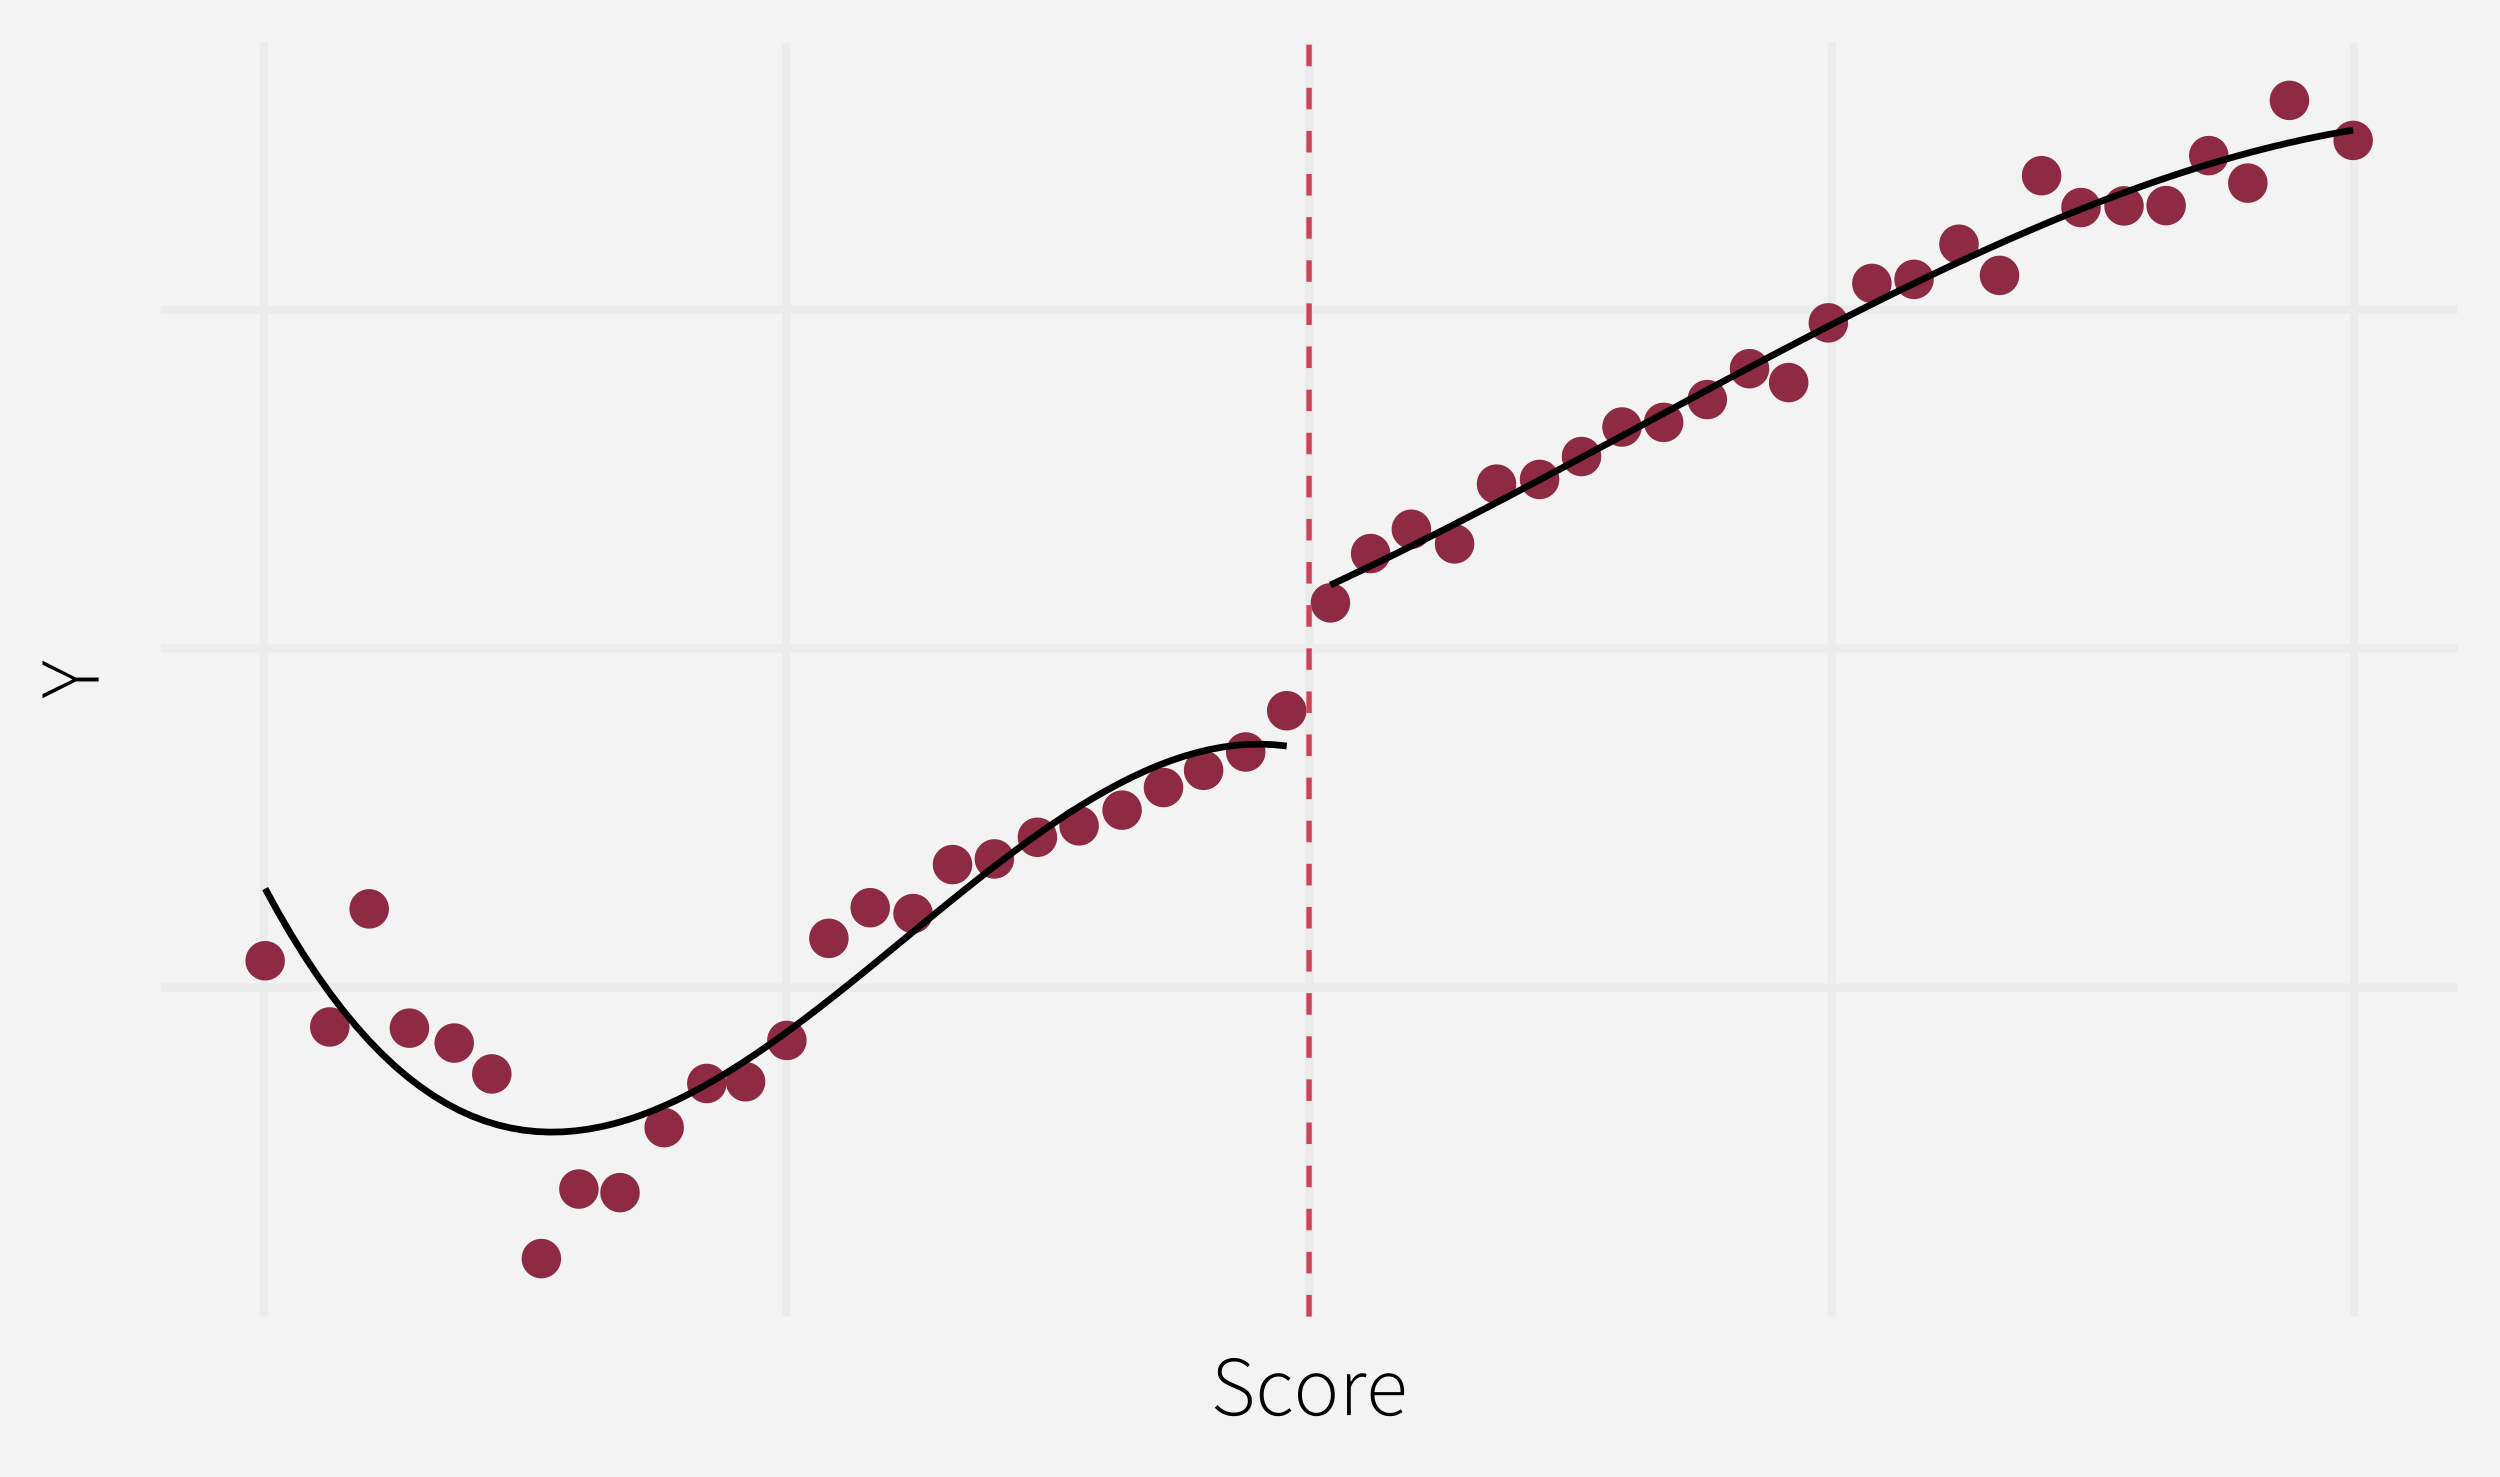 <?xml version="1.0" encoding="UTF-8"?>
<svg xmlns="http://www.w3.org/2000/svg" xmlns:xlink="http://www.w3.org/1999/xlink" width="792" height="468" viewBox="0 0 792 468">
<defs>
<clipPath id="clip-0">
<path clip-rule="nonzero" d="M 50.93 13.449 L 778.551 13.449 L 778.551 417.07 L 50.93 417.07 Z M 50.93 13.449 "/>
</clipPath>
<clipPath id="clip-1">
<path clip-rule="nonzero" d="M 50.93 311 L 778.551 311 L 778.551 315 L 50.93 315 Z M 50.93 311 "/>
</clipPath>
<clipPath id="clip-2">
<path clip-rule="nonzero" d="M 50.93 204 L 778.551 204 L 778.551 207 L 50.93 207 Z M 50.93 204 "/>
</clipPath>
<clipPath id="clip-3">
<path clip-rule="nonzero" d="M 50.93 96 L 778.551 96 L 778.551 100 L 50.93 100 Z M 50.93 96 "/>
</clipPath>
<clipPath id="clip-4">
<path clip-rule="nonzero" d="M 82 13.449 L 85 13.449 L 85 417.07 L 82 417.07 Z M 82 13.449 "/>
</clipPath>
<clipPath id="clip-5">
<path clip-rule="nonzero" d="M 247 13.449 L 251 13.449 L 251 417.07 L 247 417.07 Z M 247 13.449 "/>
</clipPath>
<clipPath id="clip-6">
<path clip-rule="nonzero" d="M 413 13.449 L 417 13.449 L 417 417.07 L 413 417.07 Z M 413 13.449 "/>
</clipPath>
<clipPath id="clip-7">
<path clip-rule="nonzero" d="M 578 13.449 L 582 13.449 L 582 417.07 L 578 417.07 Z M 578 13.449 "/>
</clipPath>
<clipPath id="clip-8">
<path clip-rule="nonzero" d="M 744 13.449 L 748 13.449 L 748 417.07 L 744 417.07 Z M 744 13.449 "/>
</clipPath>
<clipPath id="clip-9">
<path clip-rule="nonzero" d="M 413 13.449 L 416 13.449 L 416 417.07 L 413 417.07 Z M 413 13.449 "/>
</clipPath>
</defs>
<rect x="-79.2" y="-46.8" width="950.4" height="561.6" fill="rgb(100%, 100%, 100%)" fill-opacity="1"/>
<rect x="-79.2" y="-46.8" width="950.4" height="561.6" fill="rgb(95.294%, 95.294%, 95.294%)" fill-opacity="1"/>
<path fill="none" stroke-width="2.619" stroke-linecap="round" stroke-linejoin="round" stroke="rgb(95.294%, 95.294%, 95.294%)" stroke-opacity="1" stroke-miterlimit="10" d="M 0 468 L 792 468 L 792 0 L 0 0 Z M 0 468 "/>
<g clip-path="url(#clip-0)">
<path fill-rule="nonzero" fill="rgb(95.294%, 95.294%, 95.294%)" fill-opacity="1" stroke-width="2.619" stroke-linecap="round" stroke-linejoin="round" stroke="rgb(95.294%, 95.294%, 95.294%)" stroke-opacity="1" stroke-miterlimit="10" d="M 50.93 417.07 L 778.551 417.07 L 778.551 13.449 L 50.93 13.449 Z M 50.93 417.07 "/>
</g>
<g clip-path="url(#clip-1)">
<path fill="none" stroke-width="2.619" stroke-linecap="butt" stroke-linejoin="round" stroke="rgb(92.157%, 92.157%, 92.157%)" stroke-opacity="1" stroke-miterlimit="10" d="M 50.93 312.867 L 778.551 312.867 "/>
</g>
<g clip-path="url(#clip-2)">
<path fill="none" stroke-width="2.619" stroke-linecap="butt" stroke-linejoin="round" stroke="rgb(92.157%, 92.157%, 92.157%)" stroke-opacity="1" stroke-miterlimit="10" d="M 50.93 205.48 L 778.551 205.48 "/>
</g>
<g clip-path="url(#clip-3)">
<path fill="none" stroke-width="2.619" stroke-linecap="butt" stroke-linejoin="round" stroke="rgb(92.157%, 92.157%, 92.157%)" stroke-opacity="1" stroke-miterlimit="10" d="M 50.93 98.098 L 778.551 98.098 "/>
</g>
<g clip-path="url(#clip-4)">
<path fill="none" stroke-width="2.619" stroke-linecap="butt" stroke-linejoin="round" stroke="rgb(92.157%, 92.157%, 92.157%)" stroke-opacity="1" stroke-miterlimit="10" d="M 83.586 417.07 L 83.586 13.449 "/>
</g>
<g clip-path="url(#clip-5)">
<path fill="none" stroke-width="2.619" stroke-linecap="butt" stroke-linejoin="round" stroke="rgb(92.157%, 92.157%, 92.157%)" stroke-opacity="1" stroke-miterlimit="10" d="M 249.148 417.07 L 249.148 13.449 "/>
</g>
<g clip-path="url(#clip-6)">
<path fill="none" stroke-width="2.619" stroke-linecap="butt" stroke-linejoin="round" stroke="rgb(92.157%, 92.157%, 92.157%)" stroke-opacity="1" stroke-miterlimit="10" d="M 414.711 417.07 L 414.711 13.449 "/>
</g>
<g clip-path="url(#clip-7)">
<path fill="none" stroke-width="2.619" stroke-linecap="butt" stroke-linejoin="round" stroke="rgb(92.157%, 92.157%, 92.157%)" stroke-opacity="1" stroke-miterlimit="10" d="M 580.273 417.07 L 580.273 13.449 "/>
</g>
<g clip-path="url(#clip-8)">
<path fill="none" stroke-width="2.619" stroke-linecap="butt" stroke-linejoin="round" stroke="rgb(92.157%, 92.157%, 92.157%)" stroke-opacity="1" stroke-miterlimit="10" d="M 745.832 417.07 L 745.832 13.449 "/>
</g>
<path fill-rule="nonzero" fill="rgb(56.078%, 16.471%, 26.275%)" fill-opacity="1" stroke-width="0.709" stroke-linecap="round" stroke-linejoin="round" stroke="rgb(56.078%, 16.471%, 26.275%)" stroke-opacity="1" stroke-miterlimit="10" d="M 89.906 304.359 C 89.906 307.621 87.262 310.262 84.004 310.262 C 80.742 310.262 78.102 307.621 78.102 304.359 C 78.102 301.102 80.742 298.457 84.004 298.457 C 87.262 298.457 89.906 301.102 89.906 304.359 "/>
<path fill-rule="nonzero" fill="rgb(56.078%, 16.471%, 26.275%)" fill-opacity="1" stroke-width="0.709" stroke-linecap="round" stroke-linejoin="round" stroke="rgb(56.078%, 16.471%, 26.275%)" stroke-opacity="1" stroke-miterlimit="10" d="M 110.371 325.336 C 110.371 328.594 107.727 331.238 104.469 331.238 C 101.207 331.238 98.566 328.594 98.566 325.336 C 98.566 322.074 101.207 319.434 104.469 319.434 C 107.727 319.434 110.371 322.074 110.371 325.336 "/>
<path fill-rule="nonzero" fill="rgb(56.078%, 16.471%, 26.275%)" fill-opacity="1" stroke-width="0.709" stroke-linecap="round" stroke-linejoin="round" stroke="rgb(56.078%, 16.471%, 26.275%)" stroke-opacity="1" stroke-miterlimit="10" d="M 122.867 287.934 C 122.867 291.195 120.227 293.836 116.965 293.836 C 113.703 293.836 111.062 291.195 111.062 287.934 C 111.062 284.676 113.703 282.031 116.965 282.031 C 120.227 282.031 122.867 284.676 122.867 287.934 "/>
<path fill-rule="nonzero" fill="rgb(56.078%, 16.471%, 26.275%)" fill-opacity="1" stroke-width="0.709" stroke-linecap="round" stroke-linejoin="round" stroke="rgb(56.078%, 16.471%, 26.275%)" stroke-opacity="1" stroke-miterlimit="10" d="M 135.609 325.719 C 135.609 328.98 132.965 331.621 129.707 331.621 C 126.445 331.621 123.801 328.98 123.801 325.719 C 123.801 322.461 126.445 319.816 129.707 319.816 C 132.965 319.816 135.609 322.461 135.609 325.719 "/>
<path fill-rule="nonzero" fill="rgb(56.078%, 16.471%, 26.275%)" fill-opacity="1" stroke-width="0.709" stroke-linecap="round" stroke-linejoin="round" stroke="rgb(56.078%, 16.471%, 26.275%)" stroke-opacity="1" stroke-miterlimit="10" d="M 149.797 330.438 C 149.797 333.699 147.152 336.34 143.895 336.34 C 140.633 336.34 137.992 333.699 137.992 330.438 C 137.992 327.176 140.633 324.535 143.895 324.535 C 147.152 324.535 149.797 327.176 149.797 330.438 "/>
<path fill-rule="nonzero" fill="rgb(56.078%, 16.471%, 26.275%)" fill-opacity="1" stroke-width="0.709" stroke-linecap="round" stroke-linejoin="round" stroke="rgb(56.078%, 16.471%, 26.275%)" stroke-opacity="1" stroke-miterlimit="10" d="M 161.699 340.219 C 161.699 343.48 159.059 346.121 155.797 346.121 C 152.539 346.121 149.895 343.48 149.895 340.219 C 149.895 336.961 152.539 334.316 155.797 334.316 C 159.059 334.316 161.699 336.961 161.699 340.219 "/>
<path fill-rule="nonzero" fill="rgb(56.078%, 16.471%, 26.275%)" fill-opacity="1" stroke-width="0.709" stroke-linecap="round" stroke-linejoin="round" stroke="rgb(56.078%, 16.471%, 26.275%)" stroke-opacity="1" stroke-miterlimit="10" d="M 177.406 398.723 C 177.406 401.984 174.766 404.629 171.504 404.629 C 168.246 404.629 165.602 401.984 165.602 398.723 C 165.602 395.465 168.246 392.82 171.504 392.82 C 174.766 392.82 177.406 395.465 177.406 398.723 "/>
<path fill-rule="nonzero" fill="rgb(56.078%, 16.471%, 26.275%)" fill-opacity="1" stroke-width="0.709" stroke-linecap="round" stroke-linejoin="round" stroke="rgb(56.078%, 16.471%, 26.275%)" stroke-opacity="1" stroke-miterlimit="10" d="M 189.297 376.691 C 189.297 379.953 186.656 382.594 183.395 382.594 C 180.137 382.594 177.492 379.953 177.492 376.691 C 177.492 373.43 180.137 370.789 183.395 370.789 C 186.656 370.789 189.297 373.43 189.297 376.691 "/>
<path fill-rule="nonzero" fill="rgb(56.078%, 16.471%, 26.275%)" fill-opacity="1" stroke-width="0.709" stroke-linecap="round" stroke-linejoin="round" stroke="rgb(56.078%, 16.471%, 26.275%)" stroke-opacity="1" stroke-miterlimit="10" d="M 202.328 377.824 C 202.328 381.086 199.684 383.727 196.422 383.727 C 193.164 383.727 190.52 381.086 190.52 377.824 C 190.52 374.566 193.164 371.922 196.422 371.922 C 199.684 371.922 202.328 374.566 202.328 377.824 "/>
<path fill-rule="nonzero" fill="rgb(56.078%, 16.471%, 26.275%)" fill-opacity="1" stroke-width="0.709" stroke-linecap="round" stroke-linejoin="round" stroke="rgb(56.078%, 16.471%, 26.275%)" stroke-opacity="1" stroke-miterlimit="10" d="M 216.309 357.234 C 216.309 360.496 213.668 363.137 210.406 363.137 C 207.148 363.137 204.504 360.496 204.504 357.234 C 204.504 353.977 207.148 351.332 210.406 351.332 C 213.668 351.332 216.309 353.977 216.309 357.234 "/>
<path fill-rule="nonzero" fill="rgb(56.078%, 16.471%, 26.275%)" fill-opacity="1" stroke-width="0.709" stroke-linecap="round" stroke-linejoin="round" stroke="rgb(56.078%, 16.471%, 26.275%)" stroke-opacity="1" stroke-miterlimit="10" d="M 229.82 343.238 C 229.82 346.496 227.18 349.141 223.918 349.141 C 220.66 349.141 218.016 346.496 218.016 343.238 C 218.016 339.977 220.66 337.336 223.918 337.336 C 227.18 337.336 229.82 339.977 229.82 343.238 "/>
<path fill-rule="nonzero" fill="rgb(56.078%, 16.471%, 26.275%)" fill-opacity="1" stroke-width="0.709" stroke-linecap="round" stroke-linejoin="round" stroke="rgb(56.078%, 16.471%, 26.275%)" stroke-opacity="1" stroke-miterlimit="10" d="M 242.105 342.703 C 242.105 345.965 239.465 348.605 236.203 348.605 C 232.945 348.605 230.301 345.965 230.301 342.703 C 230.301 339.445 232.945 336.801 236.203 336.801 C 239.465 336.801 242.105 339.445 242.105 342.703 "/>
<path fill-rule="nonzero" fill="rgb(56.078%, 16.471%, 26.275%)" fill-opacity="1" stroke-width="0.709" stroke-linecap="round" stroke-linejoin="round" stroke="rgb(56.078%, 16.471%, 26.275%)" stroke-opacity="1" stroke-miterlimit="10" d="M 255.188 329.609 C 255.188 332.871 252.543 335.512 249.285 335.512 C 246.023 335.512 243.383 332.871 243.383 329.609 C 243.383 326.352 246.023 323.707 249.285 323.707 C 252.543 323.707 255.188 326.352 255.188 329.609 "/>
<path fill-rule="nonzero" fill="rgb(56.078%, 16.471%, 26.275%)" fill-opacity="1" stroke-width="0.709" stroke-linecap="round" stroke-linejoin="round" stroke="rgb(56.078%, 16.471%, 26.275%)" stroke-opacity="1" stroke-miterlimit="10" d="M 268.496 297.273 C 268.496 300.531 265.852 303.176 262.594 303.176 C 259.332 303.176 256.691 300.531 256.691 297.273 C 256.691 294.012 259.332 291.371 262.594 291.371 C 265.852 291.371 268.496 294.012 268.496 297.273 "/>
<path fill-rule="nonzero" fill="rgb(56.078%, 16.471%, 26.275%)" fill-opacity="1" stroke-width="0.709" stroke-linecap="round" stroke-linejoin="round" stroke="rgb(56.078%, 16.471%, 26.275%)" stroke-opacity="1" stroke-miterlimit="10" d="M 281.59 287.559 C 281.59 290.816 278.949 293.461 275.688 293.461 C 272.43 293.461 269.785 290.816 269.785 287.559 C 269.785 284.297 272.43 281.656 275.688 281.656 C 278.949 281.656 281.59 284.297 281.59 287.559 "/>
<path fill-rule="nonzero" fill="rgb(56.078%, 16.471%, 26.275%)" fill-opacity="1" stroke-width="0.709" stroke-linecap="round" stroke-linejoin="round" stroke="rgb(56.078%, 16.471%, 26.275%)" stroke-opacity="1" stroke-miterlimit="10" d="M 295.16 289.418 C 295.16 292.68 292.516 295.32 289.258 295.32 C 285.996 295.32 283.355 292.68 283.355 289.418 C 283.355 286.16 285.996 283.516 289.258 283.516 C 292.516 283.516 295.16 286.16 295.16 289.418 "/>
<path fill-rule="nonzero" fill="rgb(56.078%, 16.471%, 26.275%)" fill-opacity="1" stroke-width="0.709" stroke-linecap="round" stroke-linejoin="round" stroke="rgb(56.078%, 16.471%, 26.275%)" stroke-opacity="1" stroke-miterlimit="10" d="M 307.656 273.898 C 307.656 277.156 305.012 279.801 301.754 279.801 C 298.492 279.801 295.852 277.156 295.852 273.898 C 295.852 270.637 298.492 267.996 301.754 267.996 C 305.012 267.996 307.656 270.637 307.656 273.898 "/>
<path fill-rule="nonzero" fill="rgb(56.078%, 16.471%, 26.275%)" fill-opacity="1" stroke-width="0.709" stroke-linecap="round" stroke-linejoin="round" stroke="rgb(56.078%, 16.471%, 26.275%)" stroke-opacity="1" stroke-miterlimit="10" d="M 320.93 272.109 C 320.93 275.367 318.285 278.012 315.023 278.012 C 311.766 278.012 309.121 275.367 309.121 272.109 C 309.121 268.848 311.766 266.207 315.023 266.207 C 318.285 266.207 320.93 268.848 320.93 272.109 "/>
<path fill-rule="nonzero" fill="rgb(56.078%, 16.471%, 26.275%)" fill-opacity="1" stroke-width="0.709" stroke-linecap="round" stroke-linejoin="round" stroke="rgb(56.078%, 16.471%, 26.275%)" stroke-opacity="1" stroke-miterlimit="10" d="M 334.559 265.246 C 334.559 268.504 331.914 271.148 328.656 271.148 C 325.395 271.148 322.754 268.504 322.754 265.246 C 322.754 261.984 325.395 259.344 328.656 259.344 C 331.914 259.344 334.559 261.984 334.559 265.246 "/>
<path fill-rule="nonzero" fill="rgb(56.078%, 16.471%, 26.275%)" fill-opacity="1" stroke-width="0.709" stroke-linecap="round" stroke-linejoin="round" stroke="rgb(56.078%, 16.471%, 26.275%)" stroke-opacity="1" stroke-miterlimit="10" d="M 347.758 261.629 C 347.758 264.887 345.113 267.531 341.855 267.531 C 338.594 267.531 335.953 264.887 335.953 261.629 C 335.953 258.367 338.594 255.727 341.855 255.727 C 345.113 255.727 347.758 258.367 347.758 261.629 "/>
<path fill-rule="nonzero" fill="rgb(56.078%, 16.471%, 26.275%)" fill-opacity="1" stroke-width="0.709" stroke-linecap="round" stroke-linejoin="round" stroke="rgb(56.078%, 16.471%, 26.275%)" stroke-opacity="1" stroke-miterlimit="10" d="M 361.379 256.652 C 361.379 259.914 358.734 262.559 355.477 262.559 C 352.215 262.559 349.574 259.914 349.574 256.652 C 349.574 253.395 352.215 250.75 355.477 250.75 C 358.734 250.75 361.379 253.395 361.379 256.652 "/>
<path fill-rule="nonzero" fill="rgb(56.078%, 16.471%, 26.275%)" fill-opacity="1" stroke-width="0.709" stroke-linecap="round" stroke-linejoin="round" stroke="rgb(56.078%, 16.471%, 26.275%)" stroke-opacity="1" stroke-miterlimit="10" d="M 374.488 249.488 C 374.488 252.75 371.844 255.391 368.586 255.391 C 365.324 255.391 362.684 252.75 362.684 249.488 C 362.684 246.23 365.324 243.586 368.586 243.586 C 371.844 243.586 374.488 246.23 374.488 249.488 "/>
<path fill-rule="nonzero" fill="rgb(56.078%, 16.471%, 26.275%)" fill-opacity="1" stroke-width="0.709" stroke-linecap="round" stroke-linejoin="round" stroke="rgb(56.078%, 16.471%, 26.275%)" stroke-opacity="1" stroke-miterlimit="10" d="M 387.207 244.035 C 387.207 247.297 384.566 249.938 381.305 249.938 C 378.043 249.938 375.402 247.297 375.402 244.035 C 375.402 240.777 378.043 238.133 381.305 238.133 C 384.566 238.133 387.207 240.777 387.207 244.035 "/>
<path fill-rule="nonzero" fill="rgb(56.078%, 16.471%, 26.275%)" fill-opacity="1" stroke-width="0.709" stroke-linecap="round" stroke-linejoin="round" stroke="rgb(56.078%, 16.471%, 26.275%)" stroke-opacity="1" stroke-miterlimit="10" d="M 400.535 238.223 C 400.535 241.484 397.895 244.125 394.633 244.125 C 391.375 244.125 388.73 241.484 388.73 238.223 C 388.73 234.965 391.375 232.32 394.633 232.32 C 397.895 232.32 400.535 234.965 400.535 238.223 "/>
<path fill-rule="nonzero" fill="rgb(56.078%, 16.471%, 26.275%)" fill-opacity="1" stroke-width="0.709" stroke-linecap="round" stroke-linejoin="round" stroke="rgb(56.078%, 16.471%, 26.275%)" stroke-opacity="1" stroke-miterlimit="10" d="M 413.539 225.156 C 413.539 228.418 410.895 231.059 407.637 231.059 C 404.375 231.059 401.734 228.418 401.734 225.156 C 401.734 221.898 404.375 219.254 407.637 219.254 C 410.895 219.254 413.539 221.898 413.539 225.156 "/>
<path fill-rule="nonzero" fill="rgb(56.078%, 16.471%, 26.275%)" fill-opacity="1" stroke-width="0.709" stroke-linecap="round" stroke-linejoin="round" stroke="rgb(56.078%, 16.471%, 26.275%)" stroke-opacity="1" stroke-miterlimit="10" d="M 427.383 190.988 C 427.383 194.246 424.742 196.891 421.48 196.891 C 418.223 196.891 415.578 194.246 415.578 190.988 C 415.578 187.727 418.223 185.086 421.48 185.086 C 424.742 185.086 427.383 187.727 427.383 190.988 "/>
<path fill-rule="nonzero" fill="rgb(56.078%, 16.471%, 26.275%)" fill-opacity="1" stroke-width="0.709" stroke-linecap="round" stroke-linejoin="round" stroke="rgb(56.078%, 16.471%, 26.275%)" stroke-opacity="1" stroke-miterlimit="10" d="M 440.121 175.367 C 440.121 178.629 437.48 181.27 434.219 181.27 C 430.961 181.27 428.316 178.629 428.316 175.367 C 428.316 172.109 430.961 169.465 434.219 169.465 C 437.48 169.465 440.121 172.109 440.121 175.367 "/>
<path fill-rule="nonzero" fill="rgb(56.078%, 16.471%, 26.275%)" fill-opacity="1" stroke-width="0.709" stroke-linecap="round" stroke-linejoin="round" stroke="rgb(56.078%, 16.471%, 26.275%)" stroke-opacity="1" stroke-miterlimit="10" d="M 453.023 167.664 C 453.023 170.922 450.379 173.566 447.121 173.566 C 443.859 173.566 441.219 170.922 441.219 167.664 C 441.219 164.402 443.859 161.762 447.121 161.762 C 450.379 161.762 453.023 164.402 453.023 167.664 "/>
<path fill-rule="nonzero" fill="rgb(56.078%, 16.471%, 26.275%)" fill-opacity="1" stroke-width="0.709" stroke-linecap="round" stroke-linejoin="round" stroke="rgb(56.078%, 16.471%, 26.275%)" stroke-opacity="1" stroke-miterlimit="10" d="M 466.703 172.301 C 466.703 175.559 464.059 178.203 460.801 178.203 C 457.539 178.203 454.898 175.559 454.898 172.301 C 454.898 169.039 457.539 166.398 460.801 166.398 C 464.059 166.398 466.703 169.039 466.703 172.301 "/>
<path fill-rule="nonzero" fill="rgb(56.078%, 16.471%, 26.275%)" fill-opacity="1" stroke-width="0.709" stroke-linecap="round" stroke-linejoin="round" stroke="rgb(56.078%, 16.471%, 26.275%)" stroke-opacity="1" stroke-miterlimit="10" d="M 480.004 153.371 C 480.004 156.629 477.359 159.273 474.102 159.273 C 470.84 159.273 468.199 156.629 468.199 153.371 C 468.199 150.109 470.84 147.469 474.102 147.469 C 477.359 147.469 480.004 150.109 480.004 153.371 "/>
<path fill-rule="nonzero" fill="rgb(56.078%, 16.471%, 26.275%)" fill-opacity="1" stroke-width="0.709" stroke-linecap="round" stroke-linejoin="round" stroke="rgb(56.078%, 16.471%, 26.275%)" stroke-opacity="1" stroke-miterlimit="10" d="M 493.641 151.879 C 493.641 155.137 491 157.781 487.738 157.781 C 484.477 157.781 481.836 155.137 481.836 151.879 C 481.836 148.617 484.477 145.977 487.738 145.977 C 491 145.977 493.641 148.617 493.641 151.879 "/>
<path fill-rule="nonzero" fill="rgb(56.078%, 16.471%, 26.275%)" fill-opacity="1" stroke-width="0.709" stroke-linecap="round" stroke-linejoin="round" stroke="rgb(56.078%, 16.471%, 26.275%)" stroke-opacity="1" stroke-miterlimit="10" d="M 506.93 144.629 C 506.93 147.891 504.289 150.531 501.027 150.531 C 497.77 150.531 495.125 147.891 495.125 144.629 C 495.125 141.371 497.77 138.727 501.027 138.727 C 504.289 138.727 506.93 141.371 506.93 144.629 "/>
<path fill-rule="nonzero" fill="rgb(56.078%, 16.471%, 26.275%)" fill-opacity="1" stroke-width="0.709" stroke-linecap="round" stroke-linejoin="round" stroke="rgb(56.078%, 16.471%, 26.275%)" stroke-opacity="1" stroke-miterlimit="10" d="M 519.75 135.273 C 519.75 138.531 517.109 141.176 513.848 141.176 C 510.59 141.176 507.945 138.531 507.945 135.273 C 507.945 132.012 510.59 129.371 513.848 129.371 C 517.109 129.371 519.75 132.012 519.75 135.273 "/>
<path fill-rule="nonzero" fill="rgb(56.078%, 16.471%, 26.275%)" fill-opacity="1" stroke-width="0.709" stroke-linecap="round" stroke-linejoin="round" stroke="rgb(56.078%, 16.471%, 26.275%)" stroke-opacity="1" stroke-miterlimit="10" d="M 532.941 133.809 C 532.941 137.066 530.297 139.711 527.039 139.711 C 523.777 139.711 521.137 137.066 521.137 133.809 C 521.137 130.547 523.777 127.906 527.039 127.906 C 530.297 127.906 532.941 130.547 532.941 133.809 "/>
<path fill-rule="nonzero" fill="rgb(56.078%, 16.471%, 26.275%)" fill-opacity="1" stroke-width="0.709" stroke-linecap="round" stroke-linejoin="round" stroke="rgb(56.078%, 16.471%, 26.275%)" stroke-opacity="1" stroke-miterlimit="10" d="M 546.773 126.582 C 546.773 129.844 544.129 132.484 540.871 132.484 C 537.609 132.484 534.969 129.844 534.969 126.582 C 534.969 123.324 537.609 120.68 540.871 120.68 C 544.129 120.68 546.773 123.324 546.773 126.582 "/>
<path fill-rule="nonzero" fill="rgb(56.078%, 16.471%, 26.275%)" fill-opacity="1" stroke-width="0.709" stroke-linecap="round" stroke-linejoin="round" stroke="rgb(56.078%, 16.471%, 26.275%)" stroke-opacity="1" stroke-miterlimit="10" d="M 560.141 116.801 C 560.141 120.062 557.496 122.703 554.238 122.703 C 550.977 122.703 548.336 120.062 548.336 116.801 C 548.336 113.539 550.977 110.898 554.238 110.898 C 557.496 110.898 560.141 113.539 560.141 116.801 "/>
<path fill-rule="nonzero" fill="rgb(56.078%, 16.471%, 26.275%)" fill-opacity="1" stroke-width="0.709" stroke-linecap="round" stroke-linejoin="round" stroke="rgb(56.078%, 16.471%, 26.275%)" stroke-opacity="1" stroke-miterlimit="10" d="M 572.555 121.199 C 572.555 124.461 569.914 127.102 566.652 127.102 C 563.391 127.102 560.75 124.461 560.75 121.199 C 560.75 117.941 563.391 115.297 566.652 115.297 C 569.914 115.297 572.555 117.941 572.555 121.199 "/>
<path fill-rule="nonzero" fill="rgb(56.078%, 16.471%, 26.275%)" fill-opacity="1" stroke-width="0.709" stroke-linecap="round" stroke-linejoin="round" stroke="rgb(56.078%, 16.471%, 26.275%)" stroke-opacity="1" stroke-miterlimit="10" d="M 585.129 102.277 C 585.129 105.539 582.484 108.18 579.227 108.18 C 575.965 108.18 573.324 105.539 573.324 102.277 C 573.324 99.02 575.965 96.375 579.227 96.375 C 582.484 96.375 585.129 99.02 585.129 102.277 "/>
<path fill-rule="nonzero" fill="rgb(56.078%, 16.471%, 26.275%)" fill-opacity="1" stroke-width="0.709" stroke-linecap="round" stroke-linejoin="round" stroke="rgb(56.078%, 16.471%, 26.275%)" stroke-opacity="1" stroke-miterlimit="10" d="M 598.914 89.797 C 598.914 93.055 596.27 95.699 593.008 95.699 C 589.75 95.699 587.105 93.055 587.105 89.797 C 587.105 86.535 589.75 83.891 593.008 83.891 C 596.27 83.891 598.914 86.535 598.914 89.797 "/>
<path fill-rule="nonzero" fill="rgb(56.078%, 16.471%, 26.275%)" fill-opacity="1" stroke-width="0.709" stroke-linecap="round" stroke-linejoin="round" stroke="rgb(56.078%, 16.471%, 26.275%)" stroke-opacity="1" stroke-miterlimit="10" d="M 612.27 88.508 C 612.27 91.77 609.629 94.41 606.367 94.41 C 603.109 94.41 600.465 91.77 600.465 88.508 C 600.465 85.25 603.109 82.605 606.367 82.605 C 609.629 82.605 612.27 85.25 612.27 88.508 "/>
<path fill-rule="nonzero" fill="rgb(56.078%, 16.471%, 26.275%)" fill-opacity="1" stroke-width="0.709" stroke-linecap="round" stroke-linejoin="round" stroke="rgb(56.078%, 16.471%, 26.275%)" stroke-opacity="1" stroke-miterlimit="10" d="M 626.504 77.371 C 626.504 80.629 623.863 83.273 620.602 83.273 C 617.344 83.273 614.699 80.629 614.699 77.371 C 614.699 74.109 617.344 71.469 620.602 71.469 C 623.863 71.469 626.504 74.109 626.504 77.371 "/>
<path fill-rule="nonzero" fill="rgb(56.078%, 16.471%, 26.275%)" fill-opacity="1" stroke-width="0.709" stroke-linecap="round" stroke-linejoin="round" stroke="rgb(56.078%, 16.471%, 26.275%)" stroke-opacity="1" stroke-miterlimit="10" d="M 639.344 87.246 C 639.344 90.508 636.703 93.148 633.441 93.148 C 630.18 93.148 627.539 90.508 627.539 87.246 C 627.539 83.988 630.18 81.344 633.441 81.344 C 636.703 81.344 639.344 83.988 639.344 87.246 "/>
<path fill-rule="nonzero" fill="rgb(56.078%, 16.471%, 26.275%)" fill-opacity="1" stroke-width="0.709" stroke-linecap="round" stroke-linejoin="round" stroke="rgb(56.078%, 16.471%, 26.275%)" stroke-opacity="1" stroke-miterlimit="10" d="M 652.68 55.652 C 652.68 58.914 650.035 61.555 646.777 61.555 C 643.516 61.555 640.875 58.914 640.875 55.652 C 640.875 52.391 643.516 49.75 646.777 49.75 C 650.035 49.75 652.68 52.391 652.68 55.652 "/>
<path fill-rule="nonzero" fill="rgb(56.078%, 16.471%, 26.275%)" fill-opacity="1" stroke-width="0.709" stroke-linecap="round" stroke-linejoin="round" stroke="rgb(56.078%, 16.471%, 26.275%)" stroke-opacity="1" stroke-miterlimit="10" d="M 665.168 65.738 C 665.168 68.996 662.527 71.641 659.266 71.641 C 656.004 71.641 653.363 68.996 653.363 65.738 C 653.363 62.477 656.004 59.836 659.266 59.836 C 662.527 59.836 665.168 62.477 665.168 65.738 "/>
<path fill-rule="nonzero" fill="rgb(56.078%, 16.471%, 26.275%)" fill-opacity="1" stroke-width="0.709" stroke-linecap="round" stroke-linejoin="round" stroke="rgb(56.078%, 16.471%, 26.275%)" stroke-opacity="1" stroke-miterlimit="10" d="M 678.793 65.238 C 678.793 68.496 676.148 71.141 672.891 71.141 C 669.629 71.141 666.988 68.496 666.988 65.238 C 666.988 61.977 669.629 59.332 672.891 59.332 C 676.148 59.332 678.793 61.977 678.793 65.238 "/>
<path fill-rule="nonzero" fill="rgb(56.078%, 16.471%, 26.275%)" fill-opacity="1" stroke-width="0.709" stroke-linecap="round" stroke-linejoin="round" stroke="rgb(56.078%, 16.471%, 26.275%)" stroke-opacity="1" stroke-miterlimit="10" d="M 692.129 65.133 C 692.129 68.395 689.488 71.035 686.227 71.035 C 682.969 71.035 680.324 68.395 680.324 65.133 C 680.324 61.875 682.969 59.23 686.227 59.23 C 689.488 59.23 692.129 61.875 692.129 65.133 "/>
<path fill-rule="nonzero" fill="rgb(56.078%, 16.471%, 26.275%)" fill-opacity="1" stroke-width="0.709" stroke-linecap="round" stroke-linejoin="round" stroke="rgb(56.078%, 16.471%, 26.275%)" stroke-opacity="1" stroke-miterlimit="10" d="M 705.645 49.293 C 705.645 52.551 703.004 55.195 699.742 55.195 C 696.484 55.195 693.84 52.551 693.84 49.293 C 693.84 46.031 696.484 43.391 699.742 43.391 C 703.004 43.391 705.645 46.031 705.645 49.293 "/>
<path fill-rule="nonzero" fill="rgb(56.078%, 16.471%, 26.275%)" fill-opacity="1" stroke-width="0.709" stroke-linecap="round" stroke-linejoin="round" stroke="rgb(56.078%, 16.471%, 26.275%)" stroke-opacity="1" stroke-miterlimit="10" d="M 718.016 58.012 C 718.016 61.273 715.375 63.914 712.113 63.914 C 708.855 63.914 706.211 61.273 706.211 58.012 C 706.211 54.754 708.855 52.109 712.113 52.109 C 715.375 52.109 718.016 54.754 718.016 58.012 "/>
<path fill-rule="nonzero" fill="rgb(56.078%, 16.471%, 26.275%)" fill-opacity="1" stroke-width="0.709" stroke-linecap="round" stroke-linejoin="round" stroke="rgb(56.078%, 16.471%, 26.275%)" stroke-opacity="1" stroke-miterlimit="10" d="M 731.199 31.797 C 731.199 35.055 728.559 37.699 725.297 37.699 C 722.039 37.699 719.395 35.055 719.395 31.797 C 719.395 28.535 722.039 25.895 725.297 25.895 C 728.559 25.895 731.199 28.535 731.199 31.797 "/>
<path fill-rule="nonzero" fill="rgb(56.078%, 16.471%, 26.275%)" fill-opacity="1" stroke-width="0.709" stroke-linecap="round" stroke-linejoin="round" stroke="rgb(56.078%, 16.471%, 26.275%)" stroke-opacity="1" stroke-miterlimit="10" d="M 751.379 44.484 C 751.379 47.746 748.738 50.387 745.477 50.387 C 742.219 50.387 739.574 47.746 739.574 44.484 C 739.574 41.227 742.219 38.582 745.477 38.582 C 748.738 38.582 751.379 41.227 751.379 44.484 "/>
<g clip-path="url(#clip-9)">
<path fill="none" stroke-width="1.707" stroke-linecap="butt" stroke-linejoin="round" stroke="rgb(80.784%, 25.882%, 34.118%)" stroke-opacity="1" stroke-dasharray="6.829 6.829" stroke-miterlimit="10" d="M 414.711 417.07 L 414.711 13.449 "/>
</g>
<path fill="none" stroke-width="2.134" stroke-linecap="butt" stroke-linejoin="round" stroke="rgb(0%, 0%, 0%)" stroke-opacity="1" stroke-miterlimit="10" d="M 84.004 281.516 L 88.098 288.992 L 92.195 296.027 L 96.293 302.633 L 100.391 308.82 L 104.484 314.598 L 108.582 319.973 L 112.68 324.953 L 116.777 329.551 L 120.871 333.77 L 124.969 337.629 L 129.066 341.125 L 133.164 344.277 L 137.258 347.09 L 141.355 349.574 L 145.453 351.738 L 149.547 353.586 L 153.645 355.137 L 157.742 356.391 L 161.84 357.359 L 165.934 358.055 L 170.031 358.48 L 174.129 358.652 L 178.227 358.574 L 182.32 358.254 L 186.418 357.707 L 190.516 356.938 L 194.613 355.957 L 198.707 354.77 L 202.805 353.391 L 206.902 351.828 L 211 350.086 L 215.094 348.18 L 219.191 346.113 L 223.289 343.898 L 227.383 341.543 L 231.48 339.055 L 235.578 336.449 L 239.676 333.727 L 243.77 330.902 L 247.867 327.98 L 251.965 324.973 L 256.062 321.891 L 260.156 318.742 L 264.254 315.531 L 268.352 312.273 L 272.449 308.973 L 276.543 305.641 L 280.641 302.285 L 284.738 298.918 L 288.832 295.547 L 292.93 292.176 L 297.027 288.824 L 301.125 285.488 L 305.219 282.188 L 309.316 278.93 L 313.414 275.719 L 317.512 272.566 L 321.605 269.484 L 325.703 266.477 L 329.801 263.555 L 333.898 260.727 L 337.992 258.004 L 342.09 255.391 L 346.188 252.902 L 350.285 250.547 L 354.379 248.328 L 358.477 246.258 L 362.574 244.348 L 366.668 242.605 L 370.766 241.035 L 374.863 239.652 L 378.961 238.465 L 383.055 237.48 L 387.152 236.707 L 391.25 236.152 L 395.348 235.832 L 399.441 235.75 L 403.539 235.914 L 407.637 236.336 "/>
<path fill="none" stroke-width="2.134" stroke-linecap="butt" stroke-linejoin="round" stroke="rgb(0%, 0%, 0%)" stroke-opacity="1" stroke-miterlimit="10" d="M 421.48 185.324 L 425.582 183.41 L 429.684 181.469 L 433.785 179.508 L 437.887 177.523 L 441.988 175.52 L 446.09 173.492 L 450.191 171.449 L 454.293 169.387 L 458.395 167.309 L 462.492 165.211 L 466.594 163.105 L 470.695 160.98 L 474.797 158.844 L 478.898 156.699 L 483 154.539 L 487.102 152.371 L 491.203 150.195 L 495.305 148.012 L 499.406 145.82 L 503.504 143.625 L 507.605 141.426 L 511.707 139.223 L 532.215 128.188 L 536.316 125.984 L 540.418 123.785 L 544.52 121.59 L 548.617 119.402 L 552.719 117.223 L 556.82 115.047 L 560.922 112.883 L 565.023 110.727 L 569.125 108.582 L 573.227 106.449 L 577.328 104.328 L 581.43 102.223 L 585.531 100.133 L 589.633 98.059 L 593.73 96 L 597.832 93.961 L 601.934 91.941 L 606.035 89.941 L 610.137 87.961 L 614.238 86.004 L 618.34 84.07 L 622.441 82.16 L 626.543 80.277 L 630.645 78.418 L 634.746 76.586 L 638.844 74.785 L 642.945 73.012 L 647.047 71.27 L 651.148 69.555 L 655.25 67.879 L 659.352 66.23 L 663.453 64.621 L 667.555 63.043 L 671.656 61.504 L 675.758 60.004 L 679.859 58.539 L 683.957 57.117 L 688.059 55.734 L 692.16 54.391 L 696.262 53.094 L 700.363 51.836 L 704.465 50.629 L 708.566 49.461 L 712.668 48.344 L 716.77 47.273 L 720.871 46.254 L 724.973 45.281 L 729.07 44.359 L 733.172 43.492 L 737.273 42.676 L 741.375 41.914 L 745.477 41.207 "/>
<path fill-rule="nonzero" fill="rgb(0%, 0%, 0%)" fill-opacity="1" d="M 390.887 448.637 L 390.5 448.629 L 390.125 448.605 L 389.758 448.57 L 389.398 448.516 L 389.051 448.449 L 388.707 448.367 L 388.375 448.266 L 388.051 448.152 L 387.734 448.023 L 387.43 447.883 L 387.133 447.727 L 386.844 447.562 L 386.562 447.391 L 386.293 447.211 L 386.031 447.023 L 385.781 446.828 L 385.539 446.625 L 385.305 446.414 L 385.078 446.191 L 384.863 445.965 L 385.676 445.102 L 385.871 445.312 L 386.078 445.516 L 386.293 445.711 L 386.512 445.898 L 386.742 446.078 L 386.977 446.25 L 387.219 446.414 L 387.473 446.57 L 387.73 446.715 L 387.996 446.855 L 388.27 446.98 L 388.543 447.09 L 388.824 447.188 L 389.105 447.27 L 389.395 447.34 L 389.684 447.398 L 389.98 447.445 L 390.277 447.477 L 390.578 447.496 L 390.887 447.504 L 391.285 447.492 L 391.672 447.465 L 392.039 447.414 L 392.387 447.344 L 392.723 447.254 L 393.035 447.145 L 393.336 447.016 L 393.617 446.863 L 393.879 446.695 L 394.125 446.504 L 394.352 446.301 L 394.555 446.082 L 394.73 445.855 L 394.887 445.613 L 395.016 445.363 L 395.125 445.102 L 395.207 444.828 L 395.266 444.543 L 395.301 444.246 L 395.312 443.938 L 395.309 443.723 L 395.297 443.516 L 395.273 443.312 L 395.246 443.121 L 395.207 442.941 L 395.156 442.766 L 395.102 442.602 L 395.035 442.445 L 394.965 442.297 L 394.883 442.156 L 394.793 442.023 L 394.695 441.898 L 394.594 441.773 L 394.488 441.656 L 394.375 441.543 L 394.258 441.434 L 394.133 441.332 L 394 441.234 L 393.863 441.141 L 393.719 441.051 L 393.578 440.961 L 393.434 440.871 L 393.281 440.781 L 393.129 440.695 L 392.973 440.613 L 392.809 440.527 L 392.645 440.449 L 392.477 440.367 L 392.305 440.289 L 392.129 440.215 L 389.426 439 L 389.121 438.852 L 388.965 438.773 L 388.805 438.691 L 388.645 438.605 L 388.48 438.52 L 388.316 438.426 L 388.148 438.332 L 387.98 438.234 L 387.809 438.133 L 387.641 438.023 L 387.48 437.906 L 387.328 437.785 L 387.176 437.656 L 387.031 437.52 L 386.891 437.379 L 386.754 437.234 L 386.625 437.082 L 386.496 436.922 L 386.375 436.758 L 386.27 436.578 L 386.172 436.395 L 386.086 436.199 L 386.012 435.992 L 385.949 435.777 L 385.898 435.555 L 385.859 435.324 L 385.832 435.082 L 385.816 434.832 L 385.809 434.57 L 385.816 434.316 L 385.836 434.066 L 385.871 433.82 L 385.918 433.586 L 385.977 433.355 L 386.051 433.133 L 386.141 432.914 L 386.242 432.703 L 386.355 432.5 L 386.484 432.301 L 386.625 432.105 L 386.773 431.922 L 386.934 431.746 L 387.102 431.578 L 387.281 431.418 L 387.469 431.27 L 387.668 431.129 L 387.875 430.996 L 388.094 430.875 L 388.32 430.762 L 388.562 430.656 L 388.809 430.559 L 389.059 430.473 L 389.316 430.402 L 389.582 430.34 L 389.852 430.289 L 390.129 430.246 L 390.41 430.219 L 390.699 430.203 L 390.992 430.195 L 391.309 430.203 L 391.617 430.223 L 391.922 430.254 L 392.215 430.301 L 392.504 430.359 L 392.789 430.43 L 393.066 430.516 L 393.336 430.609 L 393.598 430.723 L 393.855 430.844 L 394.105 430.973 L 394.344 431.102 L 394.574 431.238 L 394.797 431.379 L 395.008 431.527 L 395.211 431.676 L 395.406 431.832 L 395.594 431.992 L 395.77 432.16 L 395.934 432.328 L 395.23 433.141 L 395.074 432.98 L 394.91 432.828 L 394.738 432.684 L 394.562 432.543 L 394.383 432.41 L 394.195 432.285 L 394.004 432.164 L 393.809 432.051 L 393.605 431.945 L 393.395 431.844 L 393.184 431.746 L 392.965 431.66 L 392.738 431.582 L 392.508 431.516 L 392.27 431.457 L 392.027 431.414 L 391.777 431.375 L 391.52 431.352 L 391.262 431.336 L 390.992 431.332 L 390.648 431.34 L 390.316 431.363 L 390 431.406 L 389.691 431.469 L 389.398 431.547 L 389.121 431.641 L 388.855 431.754 L 388.602 431.883 L 388.359 432.031 L 388.133 432.195 L 387.926 432.375 L 387.742 432.562 L 387.582 432.766 L 387.441 432.98 L 387.32 433.207 L 387.223 433.445 L 387.148 433.695 L 387.094 433.957 L 387.062 434.23 L 387.051 434.516 L 387.055 434.719 L 387.07 434.91 L 387.094 435.098 L 387.129 435.277 L 387.172 435.449 L 387.227 435.613 L 387.289 435.77 L 387.363 435.918 L 387.445 436.059 L 387.539 436.191 L 387.641 436.316 L 387.75 436.441 L 387.863 436.559 L 387.977 436.672 L 388.098 436.777 L 388.348 436.98 L 388.613 437.16 L 388.754 437.242 L 388.898 437.324 L 389.039 437.402 L 389.184 437.477 L 389.324 437.551 L 389.598 437.691 L 389.734 437.758 L 389.867 437.824 L 390 437.887 L 390.129 437.945 L 392.828 439.133 L 393.027 439.223 L 393.223 439.312 L 393.414 439.406 L 393.602 439.504 L 393.789 439.605 L 394.148 439.816 L 394.324 439.93 L 394.496 440.043 L 394.664 440.16 L 394.836 440.277 L 394.996 440.398 L 395.152 440.527 L 395.301 440.664 L 395.441 440.809 L 395.574 440.957 L 395.703 441.113 L 395.824 441.273 L 395.938 441.441 L 396.043 441.617 L 396.145 441.797 L 396.238 441.984 L 396.316 442.184 L 396.387 442.391 L 396.449 442.609 L 396.496 442.84 L 396.535 443.078 L 396.562 443.328 L 396.578 443.59 L 396.582 443.859 L 396.574 444.125 L 396.555 444.391 L 396.52 444.648 L 396.469 444.898 L 396.406 445.148 L 396.328 445.391 L 396.238 445.629 L 396.133 445.863 L 396.012 446.09 L 395.879 446.316 L 395.734 446.527 L 395.574 446.73 L 395.406 446.922 L 395.223 447.105 L 395.031 447.281 L 394.824 447.445 L 394.605 447.602 L 394.375 447.75 L 394.137 447.887 L 393.883 448.016 L 393.625 448.133 L 393.355 448.238 L 393.078 448.332 L 392.793 448.414 L 392.5 448.48 L 392.195 448.539 L 391.879 448.582 L 391.559 448.613 L 391.227 448.633 Z M 390.887 448.637 "/>
<path fill-rule="nonzero" fill="rgb(0%, 0%, 0%)" fill-opacity="1" d="M 404.98 448.637 L 404.648 448.629 L 404.324 448.605 L 404.004 448.566 L 403.691 448.512 L 403.387 448.441 L 403.086 448.355 L 402.793 448.254 L 402.508 448.137 L 402.23 448.004 L 401.957 447.855 L 401.695 447.684 L 401.449 447.504 L 401.211 447.305 L 400.984 447.094 L 400.766 446.867 L 400.562 446.629 L 400.367 446.375 L 400.184 446.109 L 400.012 445.828 L 399.848 445.531 L 399.707 445.219 L 399.578 444.895 L 399.465 444.555 L 399.367 444.207 L 399.281 443.844 L 399.215 443.473 L 399.16 443.086 L 399.125 442.691 L 399.102 442.281 L 399.094 441.859 L 399.102 441.43 L 399.125 441.012 L 399.168 440.609 L 399.223 440.219 L 399.297 439.844 L 399.387 439.48 L 399.488 439.129 L 399.613 438.793 L 399.75 438.469 L 399.902 438.16 L 400.074 437.859 L 400.258 437.574 L 400.453 437.305 L 400.656 437.051 L 400.867 436.812 L 401.094 436.586 L 401.328 436.379 L 401.57 436.184 L 401.824 436.004 L 402.09 435.84 L 402.363 435.684 L 402.641 435.547 L 402.918 435.426 L 403.203 435.32 L 403.496 435.23 L 403.789 435.16 L 404.086 435.102 L 404.387 435.062 L 404.695 435.039 L 405.008 435.031 L 405.273 435.035 L 405.527 435.051 L 405.773 435.074 L 406.012 435.105 L 406.242 435.152 L 406.461 435.203 L 406.672 435.266 L 406.871 435.34 L 407.066 435.422 L 407.246 435.516 L 407.422 435.613 L 407.594 435.715 L 407.762 435.82 L 407.926 435.926 L 408.086 436.035 L 408.391 436.262 L 408.535 436.379 L 408.676 436.5 L 408.812 436.621 L 408.109 437.461 L 407.984 437.344 L 407.859 437.23 L 407.727 437.121 L 407.594 437.02 L 407.457 436.918 L 407.316 436.824 L 407.176 436.734 L 407.031 436.648 L 406.883 436.566 L 406.734 436.488 L 406.582 436.41 L 406.426 436.34 L 406.266 436.281 L 406.098 436.227 L 405.93 436.184 L 405.758 436.148 L 405.582 436.117 L 405.402 436.098 L 405.219 436.086 L 405.035 436.082 L 404.77 436.09 L 404.516 436.113 L 404.262 436.148 L 404.016 436.199 L 403.77 436.266 L 403.531 436.344 L 403.301 436.441 L 403.07 436.551 L 402.848 436.672 L 402.629 436.812 L 402.426 436.965 L 402.227 437.125 L 402.039 437.301 L 401.855 437.484 L 401.684 437.684 L 401.523 437.891 L 401.367 438.109 L 401.223 438.34 L 401.086 438.582 L 400.957 438.836 L 400.84 439.102 L 400.734 439.371 L 400.641 439.652 L 400.559 439.941 L 400.492 440.242 L 400.434 440.547 L 400.391 440.863 L 400.359 441.188 L 400.34 441.52 L 400.336 441.859 L 400.34 442.195 L 400.359 442.523 L 400.387 442.844 L 400.426 443.156 L 400.477 443.461 L 400.539 443.754 L 400.613 444.043 L 400.699 444.324 L 400.793 444.594 L 400.902 444.859 L 401.027 445.105 L 401.16 445.344 L 401.301 445.57 L 401.449 445.785 L 401.609 445.992 L 401.781 446.188 L 401.957 446.371 L 402.145 446.543 L 402.344 446.703 L 402.551 446.855 L 402.77 446.992 L 402.996 447.117 L 403.227 447.227 L 403.465 447.32 L 403.711 447.402 L 403.961 447.469 L 404.219 447.52 L 404.484 447.555 L 404.754 447.578 L 405.035 447.586 L 405.238 447.582 L 405.438 447.566 L 405.633 447.547 L 405.828 447.516 L 406.02 447.477 L 406.207 447.43 L 406.391 447.371 L 406.57 447.309 L 406.75 447.234 L 406.922 447.152 L 407.098 447.059 L 407.27 446.965 L 407.438 446.863 L 407.602 446.762 L 407.762 446.66 L 407.914 446.555 L 408.066 446.445 L 408.211 446.332 L 408.352 446.219 L 408.488 446.098 L 409.109 446.938 L 408.941 447.078 L 408.77 447.219 L 408.59 447.352 L 408.41 447.48 L 408.227 447.605 L 408.039 447.723 L 407.848 447.84 L 407.648 447.949 L 407.449 448.051 L 407.246 448.152 L 407.039 448.242 L 406.828 448.328 L 406.613 448.398 L 406.391 448.461 L 406.168 448.516 L 405.938 448.559 L 405.703 448.594 L 405.469 448.617 L 405.227 448.633 Z M 404.98 448.637 "/>
<path fill-rule="nonzero" fill="rgb(0%, 0%, 0%)" fill-opacity="1" d="M 417.02 448.637 L 416.715 448.629 L 416.414 448.605 L 416.117 448.566 L 415.824 448.512 L 415.535 448.441 L 415.254 448.355 L 414.973 448.254 L 414.695 448.137 L 414.426 448.004 L 414.16 447.855 L 413.898 447.684 L 413.652 447.504 L 413.41 447.305 L 413.184 447.094 L 412.965 446.867 L 412.758 446.629 L 412.559 446.375 L 412.371 446.109 L 412.195 445.828 L 412.027 445.531 L 411.871 445.219 L 411.734 444.895 L 411.613 444.555 L 411.508 444.207 L 411.418 443.844 L 411.348 443.473 L 411.289 443.086 L 411.25 442.691 L 411.223 442.281 L 411.215 441.859 L 411.223 441.43 L 411.25 441.012 L 411.289 440.609 L 411.348 440.219 L 411.418 439.844 L 411.508 439.48 L 411.613 439.129 L 411.734 438.793 L 411.871 438.469 L 412.027 438.16 L 412.195 437.859 L 412.371 437.574 L 412.559 437.305 L 412.758 437.051 L 412.965 436.812 L 413.184 436.586 L 413.41 436.379 L 413.652 436.184 L 413.898 436.004 L 414.16 435.84 L 414.426 435.684 L 414.695 435.547 L 414.973 435.426 L 415.254 435.32 L 415.535 435.23 L 415.824 435.16 L 416.117 435.102 L 416.414 435.062 L 416.715 435.039 L 417.02 435.031 L 417.332 435.039 L 417.637 435.062 L 417.938 435.102 L 418.234 435.16 L 418.527 435.23 L 418.812 435.32 L 419.094 435.426 L 419.371 435.547 L 419.645 435.684 L 419.91 435.84 L 420.168 436.004 L 420.418 436.184 L 420.656 436.379 L 420.887 436.586 L 421.105 436.812 L 421.312 437.051 L 421.512 437.305 L 421.699 437.574 L 421.875 437.859 L 422.043 438.16 L 422.195 438.469 L 422.336 438.793 L 422.457 439.129 L 422.562 439.48 L 422.652 439.844 L 422.723 440.219 L 422.781 440.609 L 422.82 441.012 L 422.844 441.43 L 422.852 441.859 L 422.844 442.281 L 422.82 442.691 L 422.781 443.086 L 422.723 443.473 L 422.652 443.844 L 422.562 444.207 L 422.457 444.555 L 422.336 444.895 L 422.195 445.219 L 422.043 445.531 L 421.875 445.828 L 421.699 446.109 L 421.512 446.375 L 421.312 446.629 L 421.105 446.867 L 420.887 447.094 L 420.656 447.305 L 420.418 447.504 L 420.168 447.684 L 419.91 447.855 L 419.645 448.004 L 419.371 448.137 L 419.094 448.254 L 418.812 448.355 L 418.527 448.441 L 418.234 448.512 L 417.938 448.566 L 417.637 448.605 L 417.332 448.629 Z M 417.02 447.586 L 417.281 447.578 L 417.539 447.555 L 417.789 447.52 L 418.031 447.469 L 418.27 447.402 L 418.504 447.32 L 418.727 447.227 L 418.949 447.117 L 419.164 446.992 L 419.371 446.855 L 419.57 446.703 L 419.762 446.543 L 419.945 446.371 L 420.121 446.188 L 420.289 445.992 L 420.445 445.785 L 420.594 445.57 L 420.734 445.344 L 420.867 445.105 L 420.992 444.859 L 421.109 444.594 L 421.215 444.324 L 421.309 444.043 L 421.387 443.754 L 421.457 443.461 L 421.512 443.156 L 421.555 442.844 L 421.586 442.523 L 421.605 442.195 L 421.609 441.859 L 421.605 441.52 L 421.586 441.188 L 421.555 440.863 L 421.512 440.547 L 421.457 440.242 L 421.387 439.941 L 421.309 439.652 L 421.215 439.371 L 421.109 439.102 L 420.992 438.836 L 420.867 438.582 L 420.734 438.34 L 420.594 438.109 L 420.445 437.891 L 420.289 437.684 L 420.121 437.484 L 419.945 437.301 L 419.762 437.125 L 419.57 436.965 L 419.371 436.812 L 419.164 436.672 L 418.949 436.551 L 418.727 436.441 L 418.504 436.344 L 418.27 436.266 L 418.031 436.199 L 417.789 436.148 L 417.539 436.113 L 417.281 436.09 L 417.02 436.082 L 416.766 436.09 L 416.512 436.113 L 416.266 436.148 L 416.023 436.199 L 415.785 436.266 L 415.555 436.344 L 415.324 436.441 L 415.102 436.551 L 414.887 436.672 L 414.672 436.812 L 414.473 436.965 L 414.277 437.125 L 414.094 437.301 L 413.922 437.484 L 413.754 437.684 L 413.598 437.891 L 413.449 438.109 L 413.309 438.34 L 413.176 438.582 L 413.051 438.836 L 412.938 439.102 L 412.84 439.371 L 412.75 439.652 L 412.672 439.941 L 412.605 440.242 L 412.555 440.547 L 412.512 440.863 L 412.48 441.188 L 412.465 441.52 L 412.457 441.859 L 412.465 442.195 L 412.48 442.523 L 412.512 442.844 L 412.555 443.156 L 412.605 443.461 L 412.672 443.754 L 412.75 444.043 L 412.84 444.324 L 412.938 444.594 L 413.051 444.859 L 413.176 445.105 L 413.309 445.344 L 413.449 445.57 L 413.598 445.785 L 413.754 445.992 L 413.922 446.188 L 414.094 446.371 L 414.277 446.543 L 414.473 446.703 L 414.672 446.855 L 414.887 446.992 L 415.102 447.117 L 415.324 447.227 L 415.555 447.32 L 415.785 447.402 L 416.023 447.469 L 416.266 447.52 L 416.512 447.555 L 416.766 447.578 Z M 417.02 447.586 "/>
<path fill-rule="nonzero" fill="rgb(0%, 0%, 0%)" fill-opacity="1" d="M 426.742 448.312 L 426.742 435.352 L 427.766 435.352 L 427.875 437.758 L 427.957 437.758 L 428.09 437.523 L 428.227 437.297 L 428.371 437.082 L 428.52 436.875 L 428.672 436.676 L 428.832 436.488 L 428.996 436.305 L 429.164 436.133 L 429.34 435.969 L 429.523 435.812 L 429.715 435.664 L 429.91 435.531 L 430.109 435.414 L 430.312 435.312 L 430.52 435.227 L 430.734 435.156 L 430.949 435.102 L 431.172 435.062 L 431.398 435.039 L 431.629 435.031 L 431.777 435.031 L 431.918 435.039 L 431.984 435.043 L 432.051 435.051 L 432.117 435.055 L 432.18 435.062 L 432.242 435.074 L 432.305 435.082 L 432.363 435.094 L 432.422 435.109 L 432.484 435.125 L 432.547 435.145 L 432.605 435.164 L 432.73 435.211 L 432.797 435.238 L 432.859 435.27 L 432.926 435.301 L 432.652 436.379 L 432.59 436.355 L 432.527 436.328 L 432.469 436.309 L 432.406 436.289 L 432.352 436.27 L 432.293 436.258 L 432.242 436.242 L 432.188 436.234 L 432.137 436.223 L 432.086 436.219 L 432.039 436.207 L 431.93 436.191 L 431.871 436.184 L 431.809 436.176 L 431.746 436.172 L 431.613 436.164 L 431.465 436.164 L 431.293 436.172 L 431.117 436.195 L 430.938 436.23 L 430.758 436.285 L 430.574 436.352 L 430.391 436.438 L 430.203 436.535 L 430.016 436.648 L 429.824 436.777 L 429.629 436.918 L 429.441 437.078 L 429.262 437.254 L 429.082 437.457 L 428.906 437.68 L 428.734 437.926 L 428.562 438.191 L 428.398 438.484 L 428.238 438.793 L 428.082 439.129 L 427.93 439.484 L 427.93 448.312 Z M 426.742 448.312 "/>
<path fill-rule="nonzero" fill="rgb(0%, 0%, 0%)" fill-opacity="1" d="M 440.215 448.637 L 439.887 448.629 L 439.566 448.605 L 439.25 448.566 L 438.941 448.508 L 438.637 448.434 L 438.336 448.348 L 438.039 448.242 L 437.75 448.117 L 437.469 447.98 L 437.191 447.828 L 436.926 447.66 L 436.672 447.477 L 436.43 447.277 L 436.195 447.066 L 435.977 446.844 L 435.766 446.602 L 435.566 446.348 L 435.375 446.082 L 435.199 445.801 L 435.031 445.504 L 434.875 445.191 L 434.738 444.867 L 434.617 444.531 L 434.512 444.184 L 434.422 443.824 L 434.352 443.453 L 434.293 443.074 L 434.254 442.68 L 434.227 442.277 L 434.219 441.859 L 434.227 441.441 L 434.254 441.031 L 434.293 440.637 L 434.352 440.254 L 434.422 439.883 L 434.512 439.523 L 434.617 439.18 L 434.738 438.844 L 434.875 438.523 L 435.031 438.215 L 435.195 437.914 L 435.375 437.629 L 435.559 437.359 L 435.758 437.102 L 435.961 436.859 L 436.176 436.633 L 436.402 436.418 L 436.637 436.219 L 436.883 436.035 L 437.137 435.867 L 437.398 435.707 L 437.66 435.566 L 437.926 435.441 L 438.195 435.332 L 438.465 435.238 L 438.738 435.164 L 439.016 435.105 L 439.297 435.062 L 439.578 435.039 L 439.863 435.031 L 440.316 435.047 L 440.754 435.094 L 441.168 435.172 L 441.562 435.281 L 441.934 435.422 L 442.289 435.594 L 442.625 435.797 L 442.938 436.031 L 443.234 436.297 L 443.508 436.594 L 443.758 436.922 L 443.984 437.273 L 444.184 437.652 L 444.355 438.055 L 444.5 438.484 L 444.621 438.941 L 444.711 439.422 L 444.777 439.93 L 444.816 440.465 L 444.832 441.023 L 444.832 441.121 L 444.828 441.168 L 444.828 441.219 L 444.824 441.266 L 444.82 441.316 L 444.816 441.363 L 444.812 441.414 L 444.805 441.508 L 444.805 441.559 L 444.801 441.605 L 444.801 441.656 L 444.797 441.703 L 444.789 441.754 L 444.785 441.801 L 444.777 441.852 L 444.762 441.945 L 444.75 441.996 L 435.434 441.996 L 435.445 442.316 L 435.469 442.629 L 435.504 442.938 L 435.547 443.234 L 435.605 443.527 L 435.672 443.812 L 435.75 444.09 L 435.84 444.363 L 435.941 444.629 L 436.055 444.883 L 436.184 445.133 L 436.324 445.371 L 436.469 445.598 L 436.625 445.812 L 436.793 446.02 L 436.965 446.211 L 437.152 446.395 L 437.344 446.57 L 437.547 446.73 L 437.758 446.883 L 437.98 447.02 L 438.215 447.145 L 438.453 447.254 L 438.699 447.348 L 438.953 447.43 L 439.211 447.496 L 439.48 447.547 L 439.754 447.582 L 440.035 447.605 L 440.324 447.613 L 440.531 447.609 L 440.734 447.598 L 440.934 447.582 L 441.129 447.559 L 441.32 447.531 L 441.508 447.496 L 441.691 447.453 L 441.867 447.402 L 442.043 447.348 L 442.211 447.289 L 442.383 447.223 L 442.719 447.074 L 442.883 446.996 L 443.043 446.918 L 443.199 446.832 L 443.355 446.742 L 443.508 446.648 L 443.656 446.551 L 443.805 446.449 L 444.293 447.367 L 444.137 447.461 L 443.98 447.551 L 443.82 447.641 L 443.656 447.727 L 443.488 447.812 L 443.316 447.898 L 443.141 447.984 L 442.961 448.066 L 442.777 448.152 L 442.59 448.234 L 442.395 448.309 L 442.191 448.379 L 441.98 448.438 L 441.758 448.492 L 441.523 448.535 L 441.281 448.574 L 441.027 448.602 L 440.766 448.621 L 440.496 448.633 Z M 435.434 441.023 L 443.699 441.023 L 443.688 440.539 L 443.656 440.078 L 443.605 439.645 L 443.531 439.234 L 443.441 438.852 L 443.328 438.488 L 443.195 438.156 L 443.039 437.844 L 442.867 437.559 L 442.672 437.297 L 442.457 437.062 L 442.23 436.852 L 441.988 436.664 L 441.734 436.504 L 441.465 436.367 L 441.176 436.254 L 440.879 436.168 L 440.562 436.105 L 440.234 436.066 L 439.891 436.055 L 439.672 436.062 L 439.453 436.078 L 439.238 436.109 L 439.027 436.152 L 438.816 436.203 L 438.609 436.27 L 438.406 436.348 L 438.207 436.438 L 438.008 436.535 L 437.812 436.648 L 437.625 436.773 L 437.445 436.906 L 437.27 437.051 L 437.102 437.207 L 436.941 437.371 L 436.785 437.547 L 436.633 437.73 L 436.488 437.93 L 436.352 438.133 L 436.219 438.352 L 436.094 438.578 L 435.98 438.812 L 435.875 439.055 L 435.781 439.309 L 435.699 439.57 L 435.625 439.844 L 435.562 440.125 L 435.512 440.414 L 435.469 440.715 Z M 435.434 441.023 "/>
<path fill-rule="nonzero" fill="rgb(0%, 0%, 0%)" fill-opacity="1" d="M 31.242 215.895 L 24.035 215.895 L 13.449 221.215 L 13.449 219.891 L 19.012 217.191 L 19.207 217.098 L 19.398 217.008 L 19.594 216.914 L 19.785 216.824 L 19.977 216.73 L 20.168 216.641 L 20.359 216.547 L 20.551 216.457 L 20.738 216.363 L 20.93 216.273 L 21.117 216.18 L 21.691 215.898 L 22.277 215.605 L 22.477 215.504 L 22.672 215.402 L 22.871 215.301 L 22.871 215.191 L 22.672 215.09 L 22.477 214.988 L 22.277 214.887 L 22.082 214.785 L 21.887 214.688 L 21.691 214.586 L 21.117 214.293 L 20.93 214.195 L 20.738 214.098 L 20.551 214 L 20.168 213.812 L 19.977 213.723 L 19.785 213.629 L 19.594 213.539 L 19.398 213.449 L 19.207 213.363 L 19.012 213.277 L 13.449 210.574 L 13.449 209.309 L 24.035 214.652 L 31.242 214.652 Z M 31.242 215.895 "/>
</svg>
